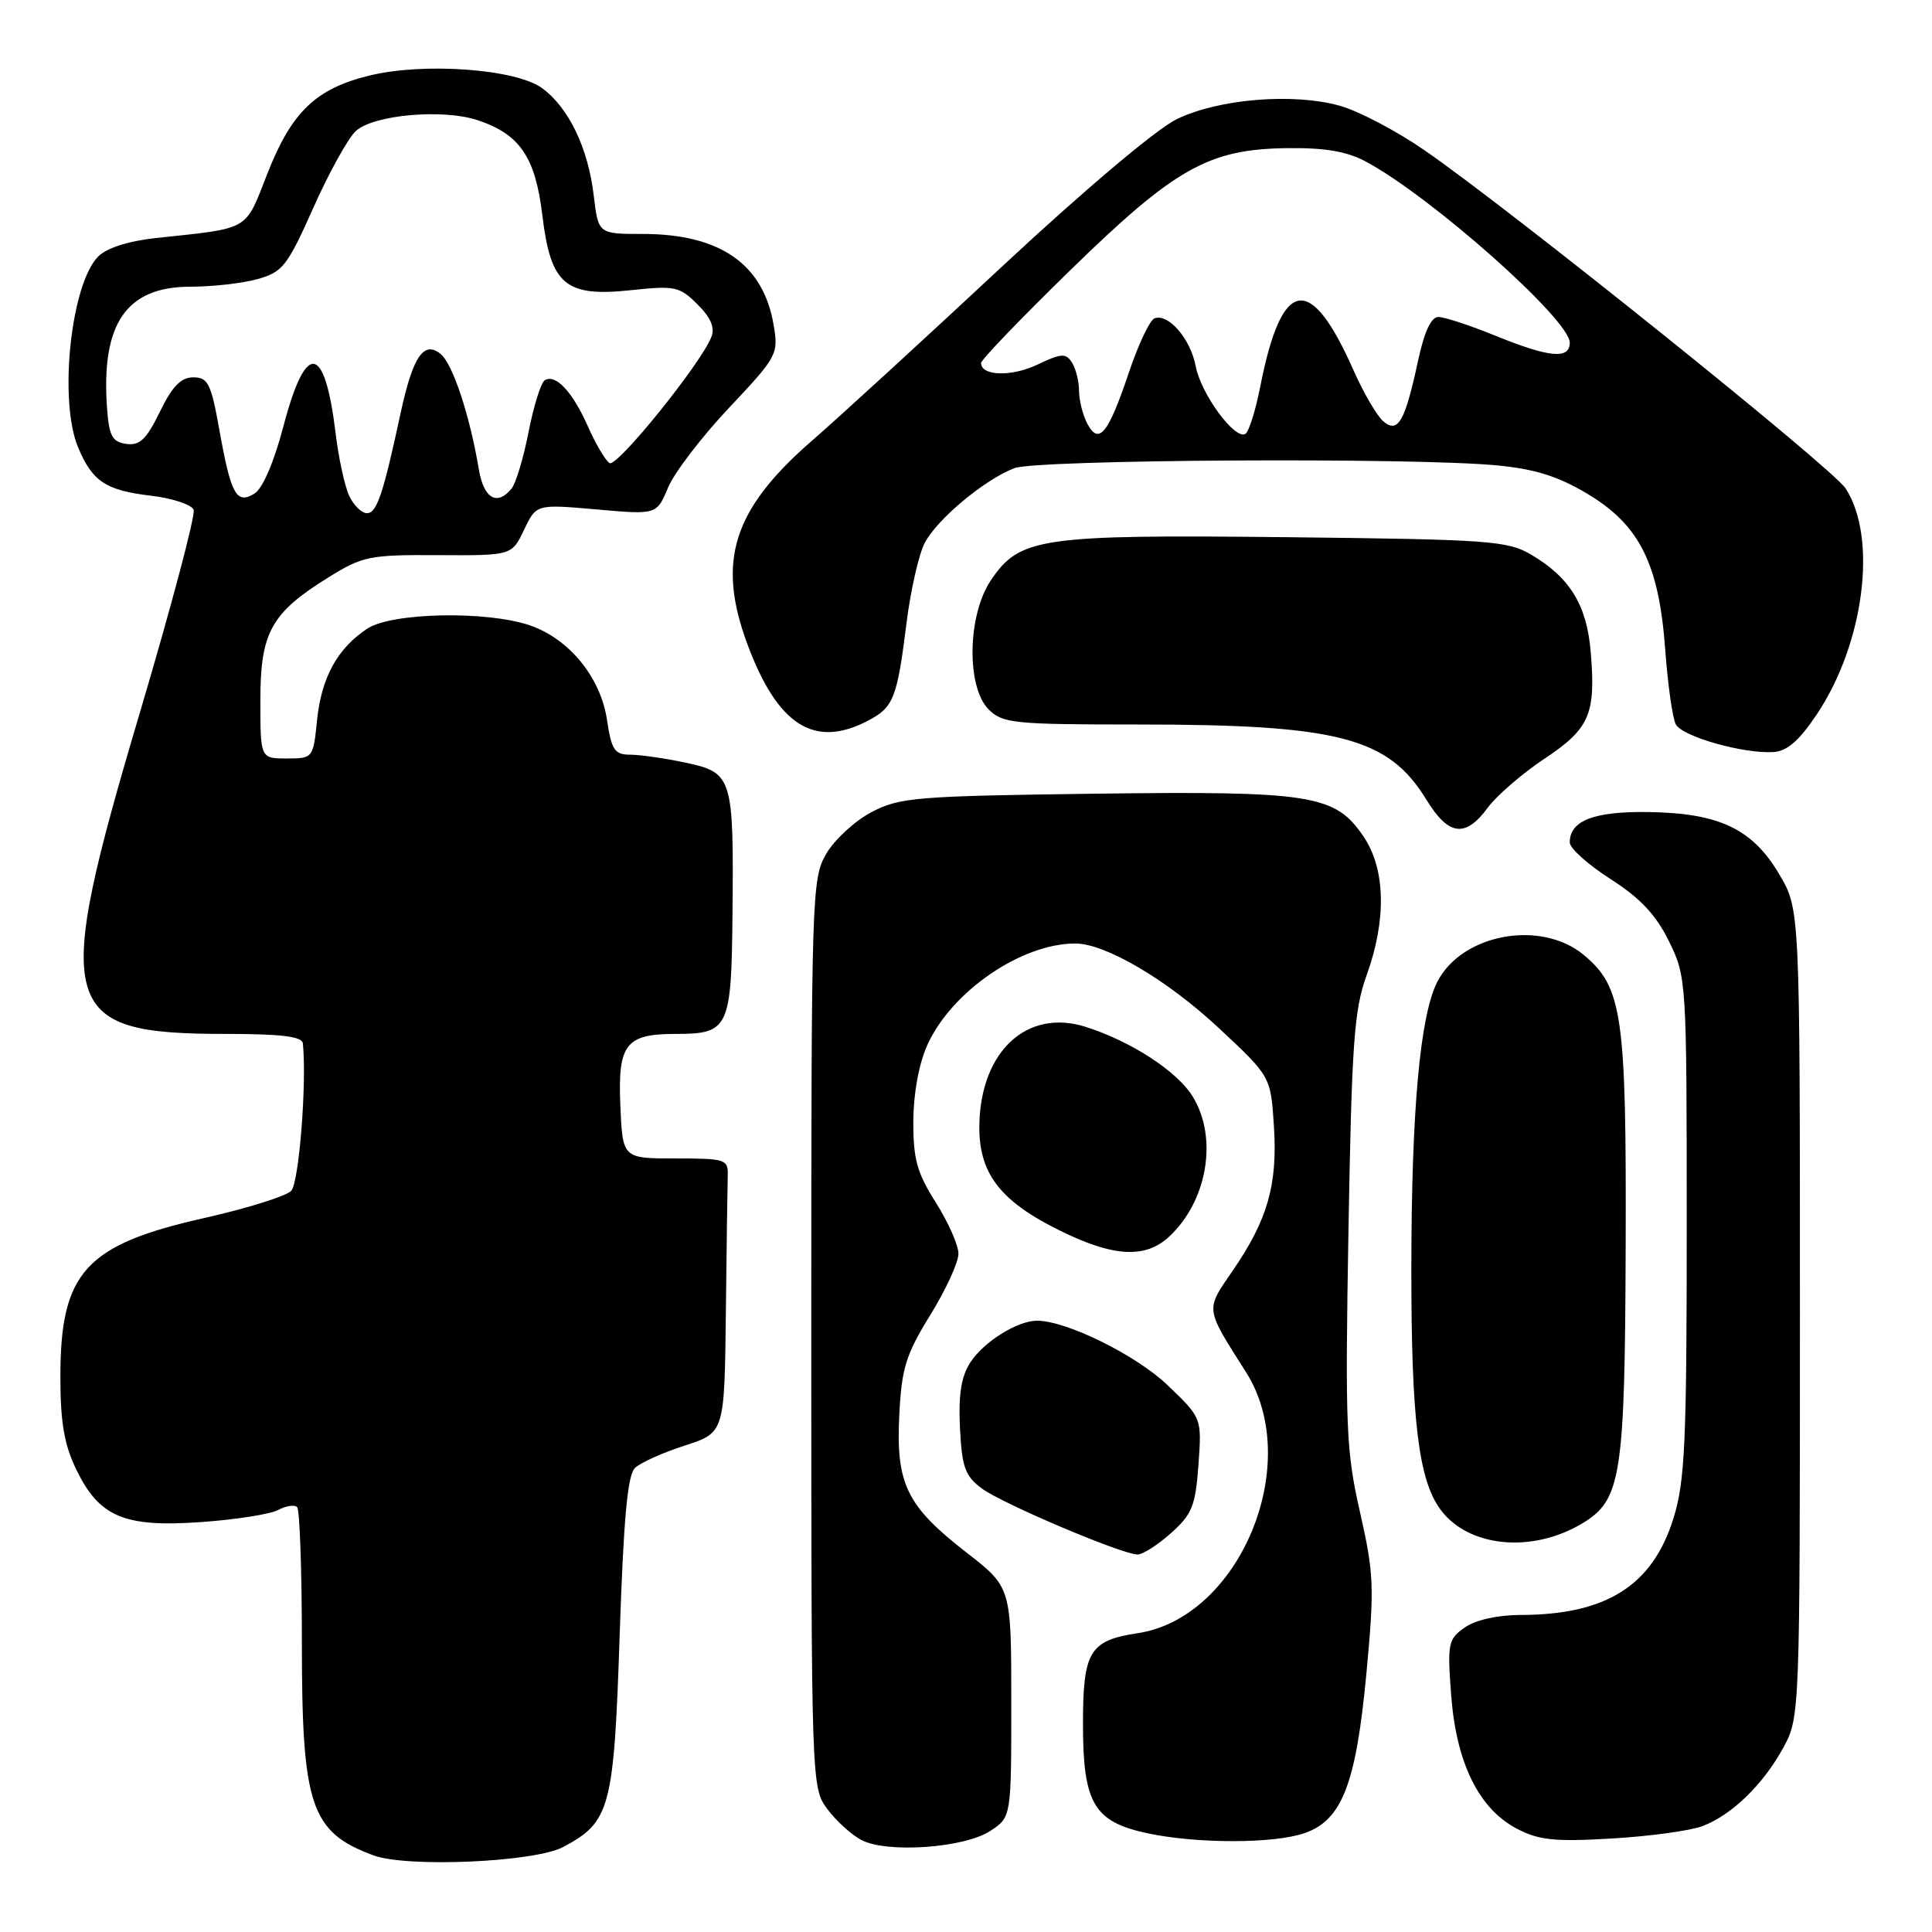 <?xml version="1.0" encoding="UTF-8" standalone="no"?>
<!DOCTYPE svg PUBLIC "-//W3C//DTD SVG 1.1//EN" "http://www.w3.org/Graphics/SVG/1.1/DTD/svg11.dtd" >
<svg xmlns="http://www.w3.org/2000/svg" xmlns:xlink="http://www.w3.org/1999/xlink" version="1.1" viewBox="0 0 256 256">
 <g >
 <path fill="currentColor"
d=" M 74.60 244.75 C 80.87 241.43 81.35 239.64 82.11 216.63 C 82.63 201.16 83.15 195.44 84.15 194.50 C 84.89 193.80 87.86 192.47 90.75 191.54 C 96.00 189.84 96.00 189.84 96.18 173.92 C 96.28 165.16 96.39 156.99 96.43 155.75 C 96.50 153.62 96.11 153.50 89.50 153.50 C 82.50 153.50 82.50 153.50 82.20 146.52 C 81.85 138.37 82.90 137.00 89.50 137.00 C 96.59 137.00 96.92 136.30 97.06 121.00 C 97.23 102.96 97.05 102.39 90.86 101.06 C 88.13 100.48 84.83 100.00 83.51 100.00 C 81.44 100.00 81.03 99.39 80.43 95.39 C 79.59 89.75 75.41 84.64 70.20 82.86 C 64.49 80.91 51.94 81.16 48.70 83.28 C 44.72 85.88 42.58 89.78 42.01 95.44 C 41.50 100.46 41.47 100.50 38.00 100.50 C 34.50 100.50 34.50 100.50 34.50 92.82 C 34.50 83.78 35.92 81.22 43.53 76.50 C 48.06 73.69 48.98 73.50 58.09 73.56 C 67.81 73.61 67.81 73.61 69.44 70.21 C 71.06 66.80 71.06 66.80 79.04 67.50 C 87.01 68.21 87.01 68.21 88.52 64.61 C 89.34 62.63 92.98 57.88 96.60 54.04 C 102.99 47.26 103.17 46.94 102.51 43.06 C 101.15 34.99 95.41 31.00 85.17 31.00 C 79.28 31.00 79.28 31.00 78.67 25.90 C 77.93 19.60 75.35 14.25 71.82 11.67 C 68.36 9.15 56.27 8.25 49.05 9.99 C 41.88 11.71 38.65 14.79 35.43 23.00 C 32.41 30.69 33.28 30.19 20.67 31.54 C 17.04 31.93 14.15 32.85 13.02 33.98 C 9.39 37.61 7.75 53.09 10.35 59.28 C 12.23 63.79 14.02 64.98 19.98 65.68 C 22.84 66.02 25.39 66.86 25.66 67.55 C 25.92 68.24 22.73 80.28 18.57 94.30 C 6.83 133.83 7.68 137.00 29.97 137.00 C 37.26 137.00 40.04 137.34 40.13 138.25 C 40.67 143.43 39.62 156.72 38.59 157.79 C 37.91 158.50 32.75 160.11 27.13 161.38 C 11.31 164.93 8.00 168.57 8.00 182.43 C 8.00 188.46 8.51 191.42 10.10 194.71 C 13.16 201.02 16.46 202.41 26.68 201.68 C 31.22 201.36 35.80 200.64 36.84 200.09 C 37.88 199.53 39.02 199.35 39.37 199.70 C 39.72 200.05 40.00 208.15 40.00 217.70 C 40.00 239.32 41.16 242.77 49.50 245.85 C 53.96 247.49 70.81 246.75 74.60 244.75 Z  M 131.25 242.59 C 134.00 240.77 134.00 240.77 134.00 225.55 C 134.00 210.32 134.00 210.32 128.04 205.70 C 120.13 199.55 118.70 196.62 119.16 187.51 C 119.47 181.28 120.03 179.49 123.26 174.26 C 125.32 170.92 127.00 167.27 127.00 166.13 C 127.00 165.00 125.65 161.94 124.00 159.34 C 121.51 155.41 121.00 153.59 121.02 148.55 C 121.04 144.85 121.76 140.93 122.89 138.44 C 126.11 131.34 135.38 125.00 142.50 125.02 C 146.47 125.02 154.64 129.83 161.44 136.17 C 168.38 142.64 168.38 142.64 168.80 149.22 C 169.30 156.97 167.97 161.63 163.36 168.34 C 159.69 173.68 159.63 173.19 165.11 181.83 C 172.78 193.93 164.28 214.38 150.73 216.41 C 144.37 217.37 143.50 218.82 143.50 228.45 C 143.50 238.94 144.94 241.39 152.01 242.91 C 158.57 244.32 168.82 244.31 172.89 242.89 C 177.82 241.17 179.68 236.37 181.05 221.80 C 182.13 210.28 182.06 208.54 180.21 200.38 C 178.36 192.26 178.23 189.06 178.68 163.00 C 179.11 138.23 179.42 133.81 181.09 129.21 C 183.73 121.91 183.59 115.18 180.71 110.90 C 176.94 105.29 173.92 104.80 145.00 105.17 C 121.40 105.48 119.20 105.66 115.50 107.60 C 113.30 108.75 110.60 111.23 109.50 113.10 C 107.56 116.40 107.50 118.30 107.50 176.67 C 107.50 236.20 107.52 236.88 109.60 239.67 C 110.75 241.23 112.77 243.08 114.10 243.79 C 117.47 245.60 127.80 244.88 131.25 242.59 Z  M 225.59 241.97 C 229.48 240.50 233.70 236.39 236.34 231.50 C 238.48 227.54 238.50 226.91 238.50 174.00 C 238.50 120.50 238.50 120.50 235.78 115.88 C 232.23 109.84 227.81 107.73 218.43 107.60 C 211.20 107.50 208.00 108.73 208.00 111.63 C 208.00 112.40 210.43 114.58 213.39 116.47 C 217.33 118.99 219.42 121.21 221.14 124.71 C 223.47 129.45 223.50 129.85 223.50 162.50 C 223.50 191.13 223.27 196.25 221.75 201.16 C 218.98 210.10 212.84 213.98 201.47 213.99 C 198.43 214.00 195.52 214.65 194.09 215.65 C 191.88 217.20 191.77 217.75 192.29 224.65 C 192.97 233.62 195.96 239.69 201.01 242.32 C 203.91 243.84 206.03 244.06 213.59 243.61 C 218.58 243.32 223.98 242.58 225.59 241.97 Z  M 155.16 203.15 C 157.96 200.65 158.41 199.53 158.80 194.10 C 159.25 187.89 159.25 187.89 154.72 183.55 C 150.55 179.56 141.32 175.00 137.41 175.00 C 134.83 175.00 130.38 177.77 128.60 180.49 C 127.37 182.37 126.99 184.73 127.20 189.18 C 127.46 194.41 127.87 195.57 130.08 197.22 C 132.80 199.24 148.62 205.95 150.73 205.98 C 151.41 205.99 153.40 204.72 155.16 203.15 Z  M 209.69 201.84 C 214.83 198.74 215.31 195.65 215.41 165.00 C 215.51 134.54 214.98 130.84 209.90 126.57 C 204.25 121.82 193.76 123.70 190.47 130.06 C 188.16 134.52 187.02 147.12 187.01 168.11 C 187.00 188.13 187.96 196.05 190.85 200.00 C 194.55 205.04 203.01 205.86 209.69 201.84 Z  M 154.92 163.86 C 159.99 159.14 161.40 150.80 158.06 145.33 C 156.01 141.96 149.89 137.98 143.84 136.06 C 136.13 133.62 130.00 139.23 129.77 148.92 C 129.63 155.34 132.37 159.03 140.18 162.93 C 147.44 166.56 151.73 166.83 154.92 163.86 Z  M 197.13 107.03 C 198.34 105.40 201.72 102.48 204.64 100.54 C 210.63 96.56 211.47 94.64 210.78 86.41 C 210.27 80.18 208.03 76.53 202.90 73.50 C 199.75 71.65 197.38 71.48 170.50 71.18 C 137.79 70.83 135.11 71.22 131.29 76.90 C 128.19 81.50 128.03 91.03 131.00 94.00 C 132.85 95.85 134.33 96.00 150.82 96.00 C 177.35 96.00 183.95 97.72 188.99 105.94 C 191.94 110.76 194.16 111.06 197.13 107.03 Z  M 240.76 94.62 C 247.03 85.23 248.81 71.21 244.54 64.70 C 242.76 61.99 200.16 27.78 188.77 19.92 C 185.07 17.36 180.02 14.71 177.56 14.02 C 171.36 12.28 161.49 13.09 155.92 15.79 C 153.25 17.09 143.66 25.18 132.85 35.25 C 122.68 44.74 111.30 55.17 107.55 58.43 C 97.07 67.56 94.93 74.39 99.08 85.48 C 103.06 96.11 107.89 99.18 114.93 95.54 C 118.40 93.74 118.86 92.60 120.11 82.62 C 120.65 78.27 121.74 73.47 122.52 71.96 C 124.16 68.80 130.46 63.54 134.42 62.03 C 137.42 60.89 187.12 60.60 198.29 61.66 C 203.33 62.13 206.43 63.10 210.29 65.40 C 217.24 69.54 219.82 74.68 220.65 86.07 C 220.99 90.70 221.62 95.17 222.05 95.98 C 222.91 97.60 231.01 99.90 235.00 99.65 C 236.80 99.54 238.42 98.13 240.76 94.62 Z  M 46.25 65.65 C 45.66 64.36 44.86 60.65 44.47 57.40 C 43.02 45.48 40.54 45.15 37.56 56.46 C 36.32 61.20 34.80 64.74 33.72 65.40 C 31.33 66.88 30.60 65.55 29.06 56.93 C 27.97 50.82 27.56 50.00 25.61 50.00 C 23.98 50.00 22.82 51.19 21.18 54.57 C 19.40 58.22 18.52 59.07 16.73 58.82 C 14.86 58.55 14.45 57.78 14.18 54.02 C 13.39 42.88 16.74 38.00 25.20 37.99 C 28.12 37.99 32.13 37.54 34.13 36.98 C 37.45 36.06 38.07 35.26 41.53 27.51 C 43.60 22.85 46.14 18.28 47.16 17.35 C 49.53 15.21 58.64 14.40 63.24 15.91 C 68.87 17.77 70.93 20.78 71.86 28.50 C 72.97 37.75 74.90 39.38 83.62 38.45 C 89.43 37.83 90.05 37.96 92.42 40.33 C 94.22 42.12 94.76 43.43 94.24 44.70 C 92.76 48.34 81.75 61.96 80.77 61.36 C 80.22 61.02 78.93 58.83 77.90 56.50 C 75.86 51.90 73.62 49.50 72.18 50.39 C 71.68 50.70 70.72 53.77 70.04 57.23 C 69.37 60.68 68.35 64.06 67.78 64.75 C 65.87 67.08 64.10 66.06 63.46 62.25 C 62.26 55.08 60.01 48.25 58.40 46.92 C 56.17 45.07 54.70 47.23 53.09 54.71 C 50.77 65.50 49.93 68.00 48.62 68.00 C 47.91 68.00 46.84 66.94 46.25 65.65 Z  M 144.09 56.17 C 143.49 55.05 142.99 53.09 142.98 51.82 C 142.98 50.54 142.55 48.84 142.04 48.04 C 141.24 46.77 140.63 46.80 137.45 48.32 C 134.03 49.95 130.00 49.83 130.00 48.10 C 130.00 47.67 135.29 42.17 141.75 35.87 C 155.69 22.27 160.12 19.77 170.50 19.63 C 175.57 19.56 178.46 20.06 181.00 21.42 C 189.66 26.06 208.00 42.35 208.00 45.40 C 208.00 47.64 205.33 47.40 198.19 44.50 C 194.81 43.12 191.39 42.00 190.59 42.00 C 189.64 42.00 188.72 43.97 187.91 47.75 C 186.17 55.86 185.26 57.46 183.32 55.85 C 182.48 55.15 180.69 52.10 179.35 49.07 C 173.61 36.08 169.83 36.74 166.99 51.23 C 166.37 54.39 165.49 57.20 165.02 57.49 C 163.64 58.34 159.13 52.20 158.44 48.54 C 157.76 44.93 154.87 41.54 153.00 42.17 C 152.38 42.37 150.85 45.59 149.60 49.31 C 146.85 57.48 145.62 59.02 144.09 56.17 Z "/>
</g>
</svg>